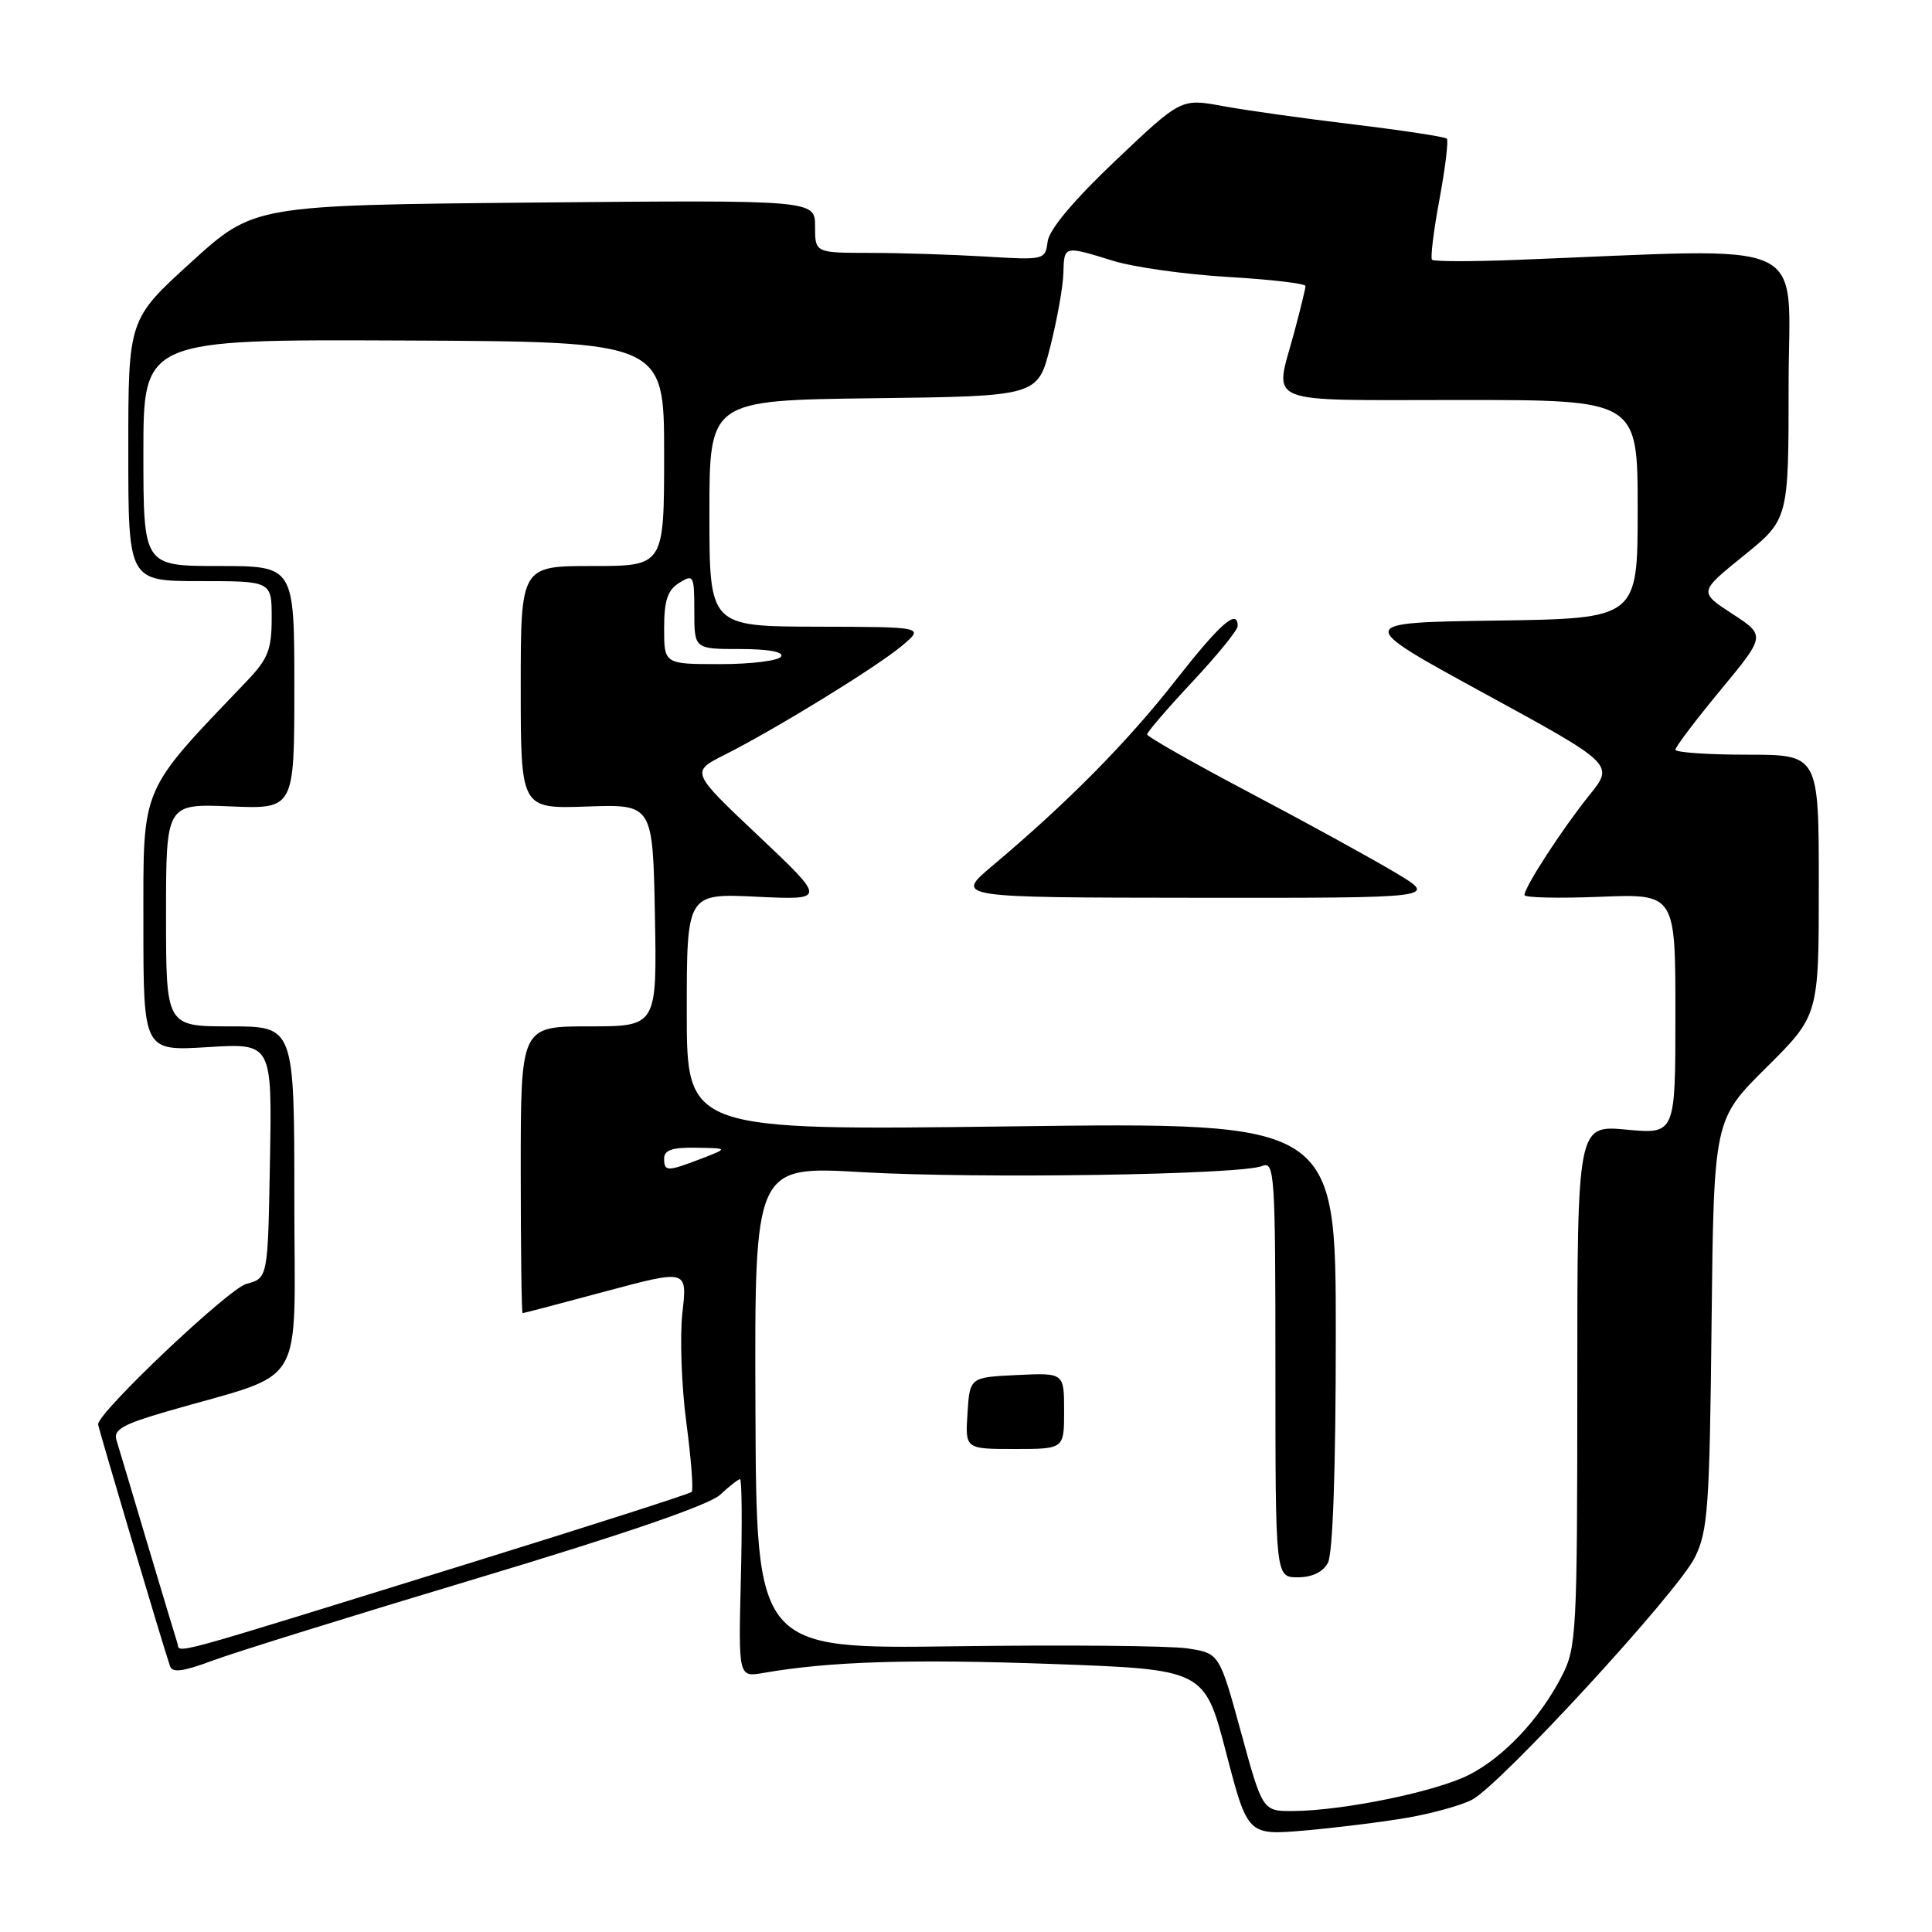 <?xml version="1.0" encoding="UTF-8" standalone="no"?>
<!DOCTYPE svg PUBLIC "-//W3C//DTD SVG 1.1//EN" "http://www.w3.org/Graphics/SVG/1.1/DTD/svg11.dtd" >
<svg xmlns="http://www.w3.org/2000/svg" xmlns:xlink="http://www.w3.org/1999/xlink" version="1.1" viewBox="0 0 256 256">
 <g >
 <path fill="currentColor"
d=" M 186.46 240.86 C 189.73 240.30 193.60 239.23 195.04 238.48 C 198.79 236.54 222.27 211.02 224.57 206.38 C 226.31 202.89 226.53 199.79 226.79 175.43 C 227.09 148.36 227.09 148.36 234.04 141.46 C 241.00 134.55 241.00 134.55 241.00 117.28 C 241.00 100.00 241.00 100.00 231.50 100.00 C 226.28 100.00 222.00 99.70 222.00 99.34 C 222.00 98.97 224.69 95.42 227.98 91.44 C 233.96 84.21 233.96 84.21 229.53 81.33 C 225.10 78.44 225.10 78.44 231.05 73.63 C 237.00 68.81 237.00 68.81 237.00 50.97 C 237.00 31.10 240.91 32.89 200.84 34.44 C 194.98 34.67 189.99 34.66 189.75 34.42 C 189.52 34.18 189.96 30.58 190.74 26.40 C 191.51 22.23 191.95 18.62 191.71 18.37 C 191.46 18.13 185.91 17.28 179.38 16.49 C 172.85 15.71 165.03 14.61 162.00 14.05 C 156.50 13.04 156.50 13.04 147.82 21.27 C 142.28 26.53 139.03 30.40 138.82 31.99 C 138.50 34.45 138.42 34.47 130.50 33.99 C 126.10 33.73 119.24 33.51 115.25 33.51 C 108.00 33.50 108.00 33.50 108.00 30.00 C 108.00 26.50 108.00 26.50 70.81 26.84 C 33.63 27.19 33.63 27.19 25.31 34.76 C 17.00 42.32 17.00 42.32 17.00 59.66 C 17.00 77.00 17.00 77.00 26.50 77.00 C 36.00 77.00 36.00 77.00 36.00 81.90 C 36.00 86.06 35.51 87.31 32.75 90.20 C 18.43 105.19 19.00 103.87 19.00 122.37 C 19.00 139.28 19.00 139.28 27.52 138.75 C 36.05 138.22 36.05 138.22 35.77 153.79 C 35.50 169.36 35.50 169.36 32.65 170.12 C 30.29 170.75 13.00 187.12 13.00 188.73 C 13.00 189.14 21.45 217.58 22.52 220.75 C 22.83 221.69 24.23 221.51 28.22 220.02 C 31.12 218.94 46.94 214.02 63.37 209.09 C 82.75 203.27 94.01 199.40 95.43 198.06 C 96.64 196.93 97.82 196.00 98.06 196.00 C 98.30 196.00 98.35 201.90 98.17 209.13 C 97.84 222.25 97.84 222.25 101.17 221.67 C 109.89 220.15 120.56 219.81 139.25 220.48 C 159.60 221.21 159.60 221.21 162.46 232.21 C 165.32 243.20 165.32 243.20 172.91 242.55 C 177.09 242.18 183.18 241.43 186.46 240.86 Z  M 164.44 229.53 C 161.57 219.06 161.57 219.06 157.32 218.42 C 154.98 218.07 141.18 217.94 126.65 218.14 C 100.22 218.50 100.22 218.50 100.10 186.50 C 99.98 154.49 99.98 154.49 114.24 155.32 C 129.63 156.20 164.40 155.67 167.25 154.50 C 168.89 153.83 169.00 155.49 169.00 181.39 C 169.00 209.00 169.00 209.00 171.96 209.00 C 173.87 209.00 175.30 208.31 175.96 207.07 C 176.61 205.86 177.00 194.45 177.00 176.91 C 177.00 148.70 177.00 148.70 134.00 149.25 C 91.00 149.80 91.00 149.80 91.00 134.09 C 91.00 118.38 91.00 118.38 100.25 118.82 C 109.50 119.26 109.50 119.26 100.51 110.77 C 91.52 102.28 91.52 102.28 96.01 100.02 C 102.71 96.65 116.09 88.43 119.50 85.58 C 122.50 83.07 122.50 83.07 108.25 83.04 C 94.00 83.00 94.00 83.00 94.00 68.02 C 94.00 53.04 94.00 53.04 115.75 52.77 C 137.50 52.50 137.50 52.50 139.15 46.00 C 140.06 42.42 140.85 38.04 140.90 36.25 C 141.01 32.50 140.91 32.53 147.50 34.56 C 150.25 35.41 157.11 36.37 162.75 36.70 C 168.39 37.03 172.99 37.57 172.99 37.90 C 172.98 38.23 172.31 40.98 171.50 44.00 C 168.86 53.83 166.83 53.00 193.50 53.00 C 217.00 53.00 217.00 53.00 217.00 67.48 C 217.00 81.96 217.00 81.96 198.25 82.23 C 179.50 82.50 179.50 82.50 196.70 91.89 C 213.90 101.28 213.90 101.28 210.58 105.39 C 207.06 109.76 202.00 117.53 202.00 118.60 C 202.00 118.95 206.50 119.05 212.00 118.83 C 222.00 118.43 222.00 118.43 222.00 134.36 C 222.00 150.29 222.00 150.29 215.50 149.68 C 209.00 149.08 209.00 149.08 209.00 183.58 C 209.00 216.14 208.89 218.30 206.99 222.01 C 204.10 227.68 199.30 232.81 194.66 235.17 C 190.32 237.39 178.08 239.91 171.40 239.97 C 167.30 240.00 167.30 240.00 164.44 229.53 Z  M 141.00 186.95 C 141.00 181.90 141.00 181.90 134.75 182.20 C 128.50 182.50 128.50 182.50 128.20 187.25 C 127.89 192.00 127.89 192.00 134.45 192.00 C 141.00 192.00 141.00 192.00 141.00 186.95 Z  M 185.00 115.69 C 181.97 113.87 173.31 109.11 165.75 105.12 C 158.19 101.13 152.00 97.62 152.00 97.31 C 152.00 97.01 154.70 93.87 158.00 90.34 C 161.30 86.81 164.00 83.49 164.00 82.96 C 164.00 80.57 161.70 82.59 155.70 90.25 C 149.36 98.35 141.41 106.39 131.50 114.72 C 126.50 118.93 126.50 118.93 158.50 118.96 C 190.50 118.99 190.50 118.99 185.00 115.69 Z  M 23.50 217.71 C 23.28 217.04 21.49 211.10 19.52 204.50 C 17.56 197.90 15.71 191.74 15.43 190.81 C 15.00 189.44 16.29 188.71 22.20 187.00 C 40.90 181.57 39.00 184.75 39.00 158.92 C 39.00 136.00 39.00 136.00 30.50 136.00 C 22.00 136.00 22.00 136.00 22.00 121.25 C 22.00 106.50 22.00 106.50 30.50 106.85 C 39.00 107.21 39.00 107.21 39.00 91.10 C 39.00 75.00 39.00 75.00 29.00 75.00 C 19.00 75.00 19.00 75.00 19.00 59.99 C 19.00 44.97 19.00 44.97 53.50 45.12 C 88.00 45.27 88.00 45.27 88.00 60.14 C 88.00 75.00 88.00 75.00 78.50 75.00 C 69.00 75.00 69.00 75.00 69.00 91.08 C 69.00 107.17 69.00 107.17 77.75 106.87 C 86.50 106.56 86.50 106.56 86.78 121.28 C 87.05 136.00 87.05 136.00 78.03 136.00 C 69.00 136.00 69.00 136.00 69.00 155.00 C 69.00 165.45 69.11 174.00 69.25 174.00 C 69.39 174.00 74.35 172.70 80.29 171.10 C 91.08 168.21 91.08 168.21 90.42 173.96 C 90.07 177.12 90.30 183.65 90.94 188.47 C 91.58 193.29 91.90 197.44 91.65 197.69 C 91.39 197.94 78.21 202.17 62.34 207.09 C 20.85 219.95 23.97 219.10 23.50 217.71 Z  M 88.00 153.50 C 88.00 152.39 89.11 152.02 92.25 152.08 C 96.50 152.15 96.50 152.15 93.00 153.50 C 88.40 155.27 88.00 155.27 88.00 153.50 Z  M 88.00 83.24 C 88.00 79.56 88.46 78.20 90.00 77.23 C 91.90 76.05 92.00 76.23 92.00 80.99 C 92.00 86.00 92.00 86.00 98.06 86.00 C 101.84 86.00 103.89 86.38 103.50 87.00 C 103.16 87.55 99.53 88.00 95.44 88.00 C 88.00 88.00 88.00 88.00 88.00 83.24 Z "/>
</g>
</svg>